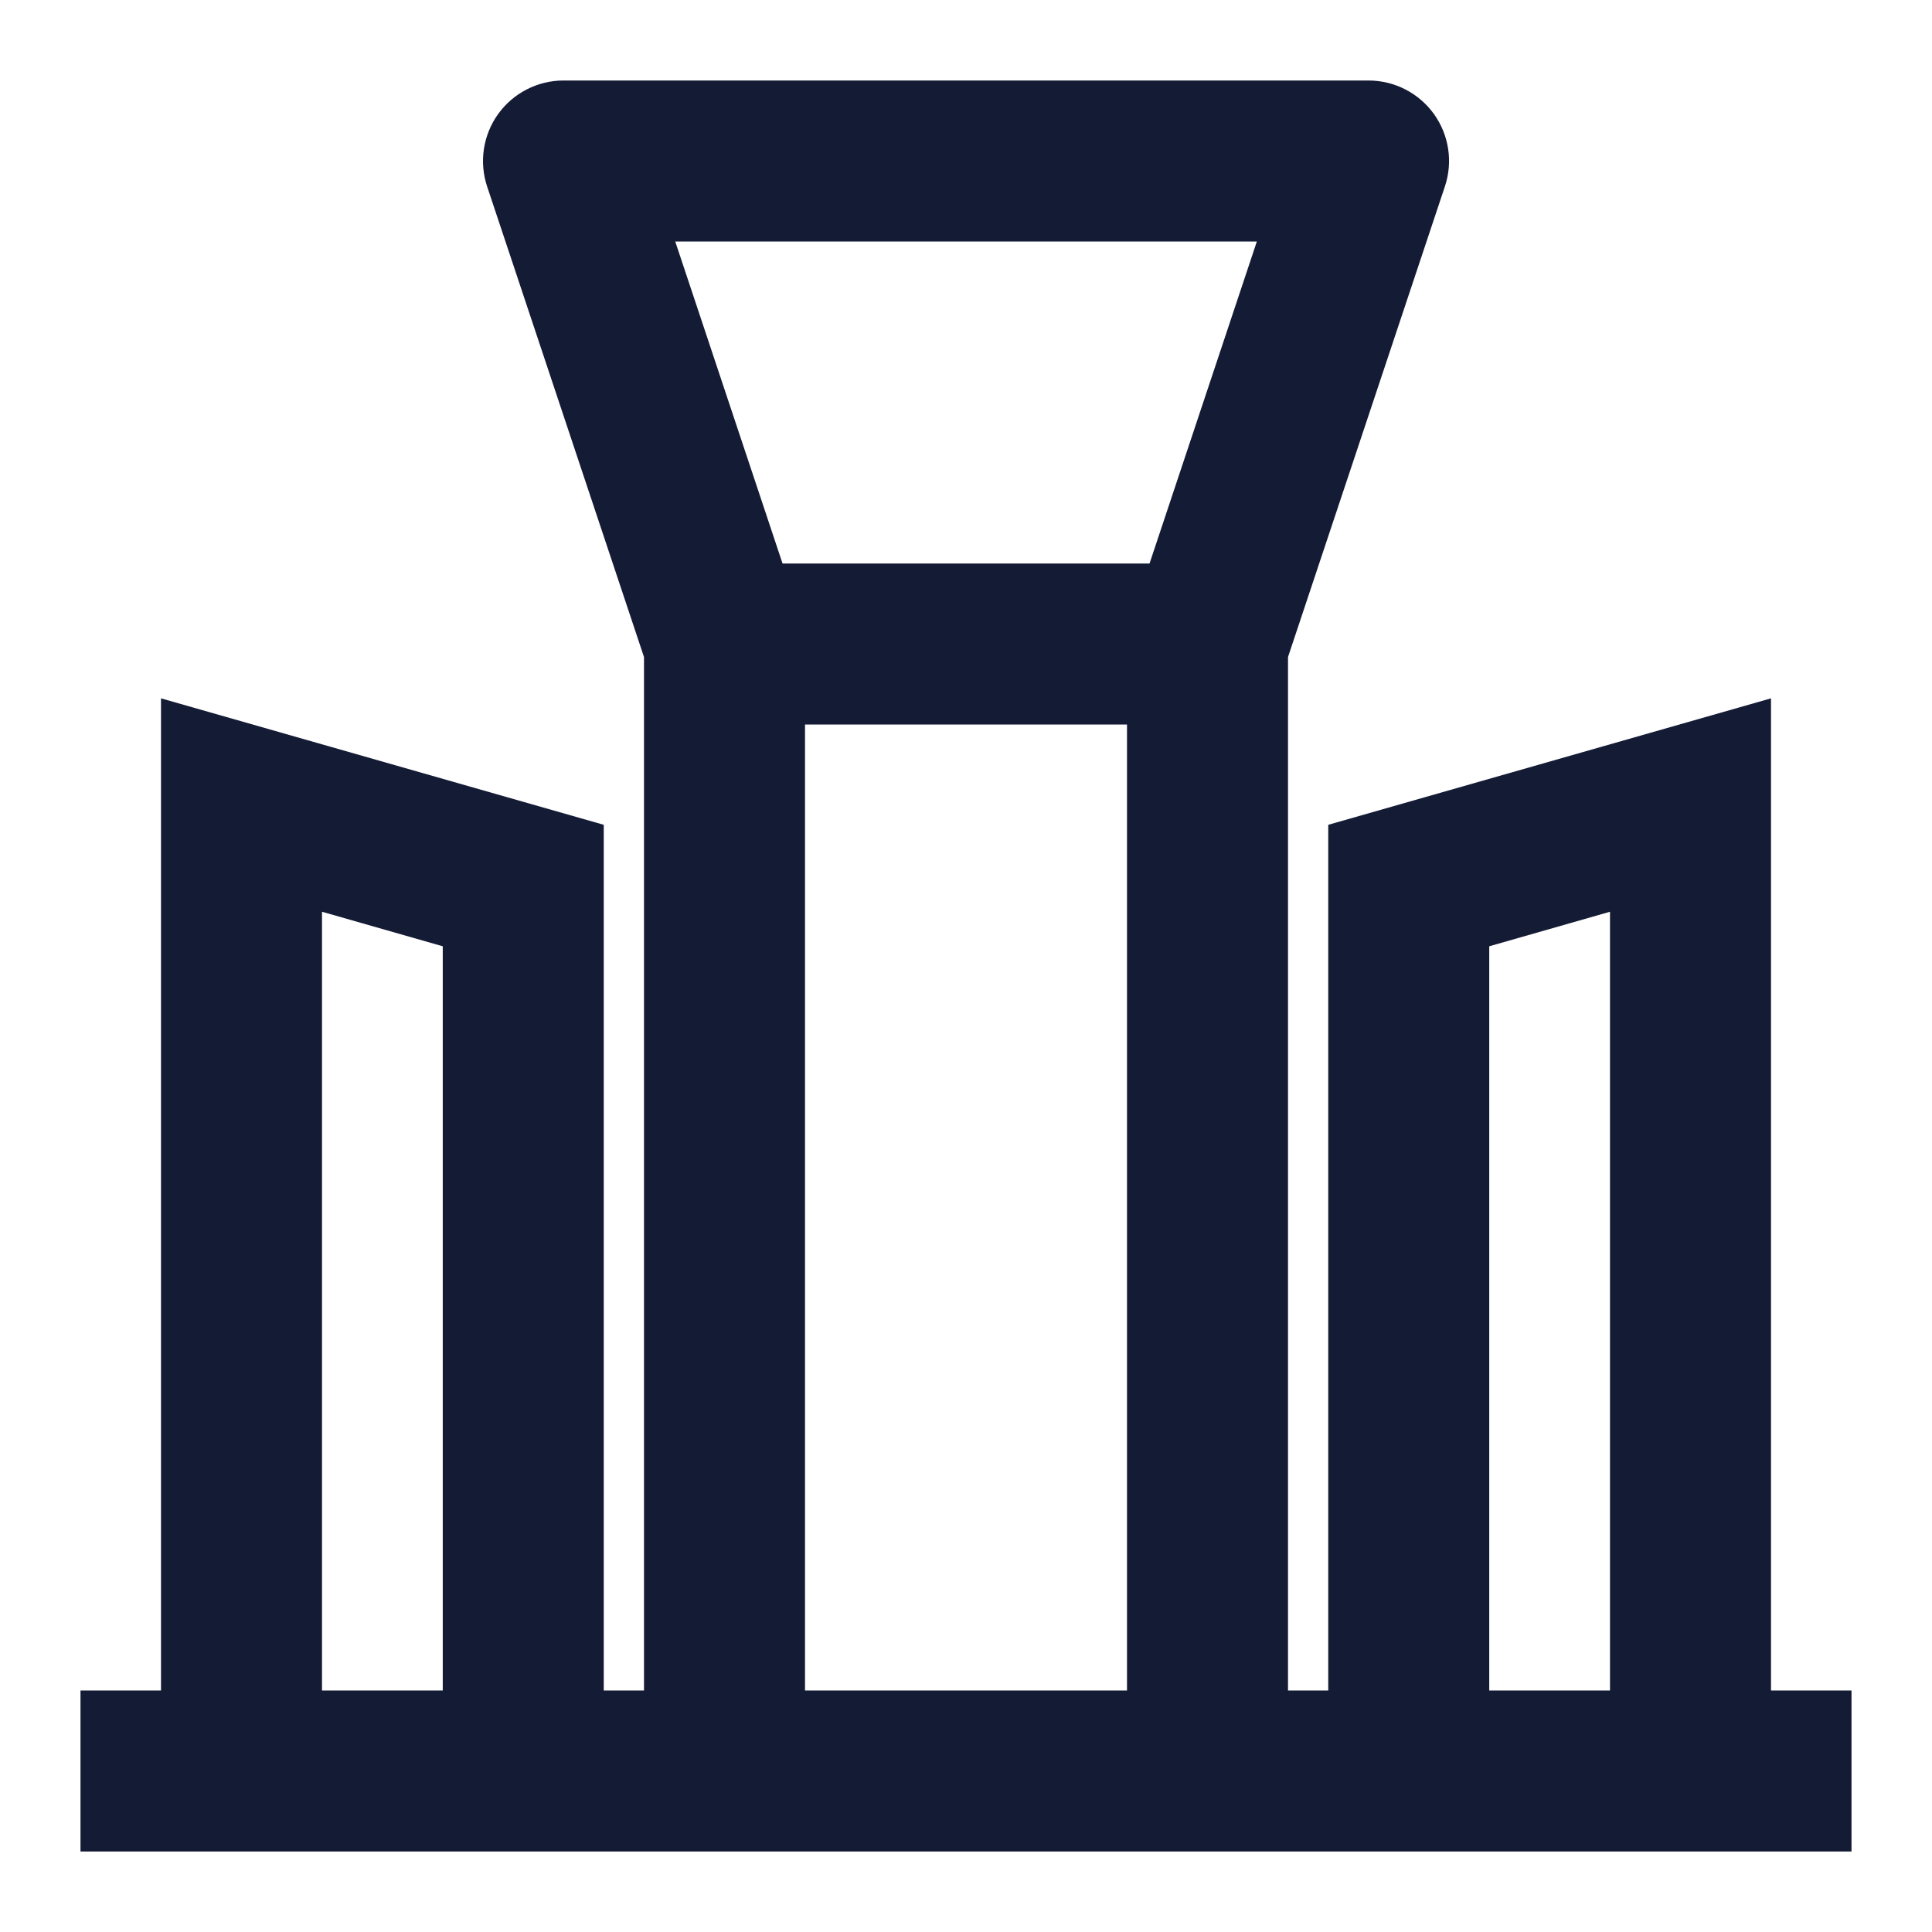 <svg width="24" height="24" viewBox="0 0 24 24" fill="none" xmlns="http://www.w3.org/2000/svg">
<path fill-rule="evenodd" clip-rule="evenodd" d="M22 8.675V22H20V11.326L18.5 11.755V22H16.5V10.246L22 8.675Z" fill="#141B34"/>
<path fill-rule="evenodd" clip-rule="evenodd" d="M2 8.675V22H4V11.326L5.5 11.755V22H7.5V10.246L2 8.675Z" fill="#141B34"/>
<path fill-rule="evenodd" clip-rule="evenodd" d="M23 23L1 23L1 21L23 21L23 23Z" fill="#141B34"/>
<path fill-rule="evenodd" clip-rule="evenodd" d="M6.189 1.415C6.377 1.155 6.679 1 7 1L17 1C17.322 1 17.624 1.155 17.812 1.415C18 1.676 18.051 2.011 17.949 2.316L16 8.162V22H14V9H10V22H8V8.162L6.051 2.316C5.95 2.011 6.001 1.676 6.189 1.415ZM9.721 7H14.28L15.613 3L8.388 3L9.721 7Z" fill="#141B34"/>
</svg>
